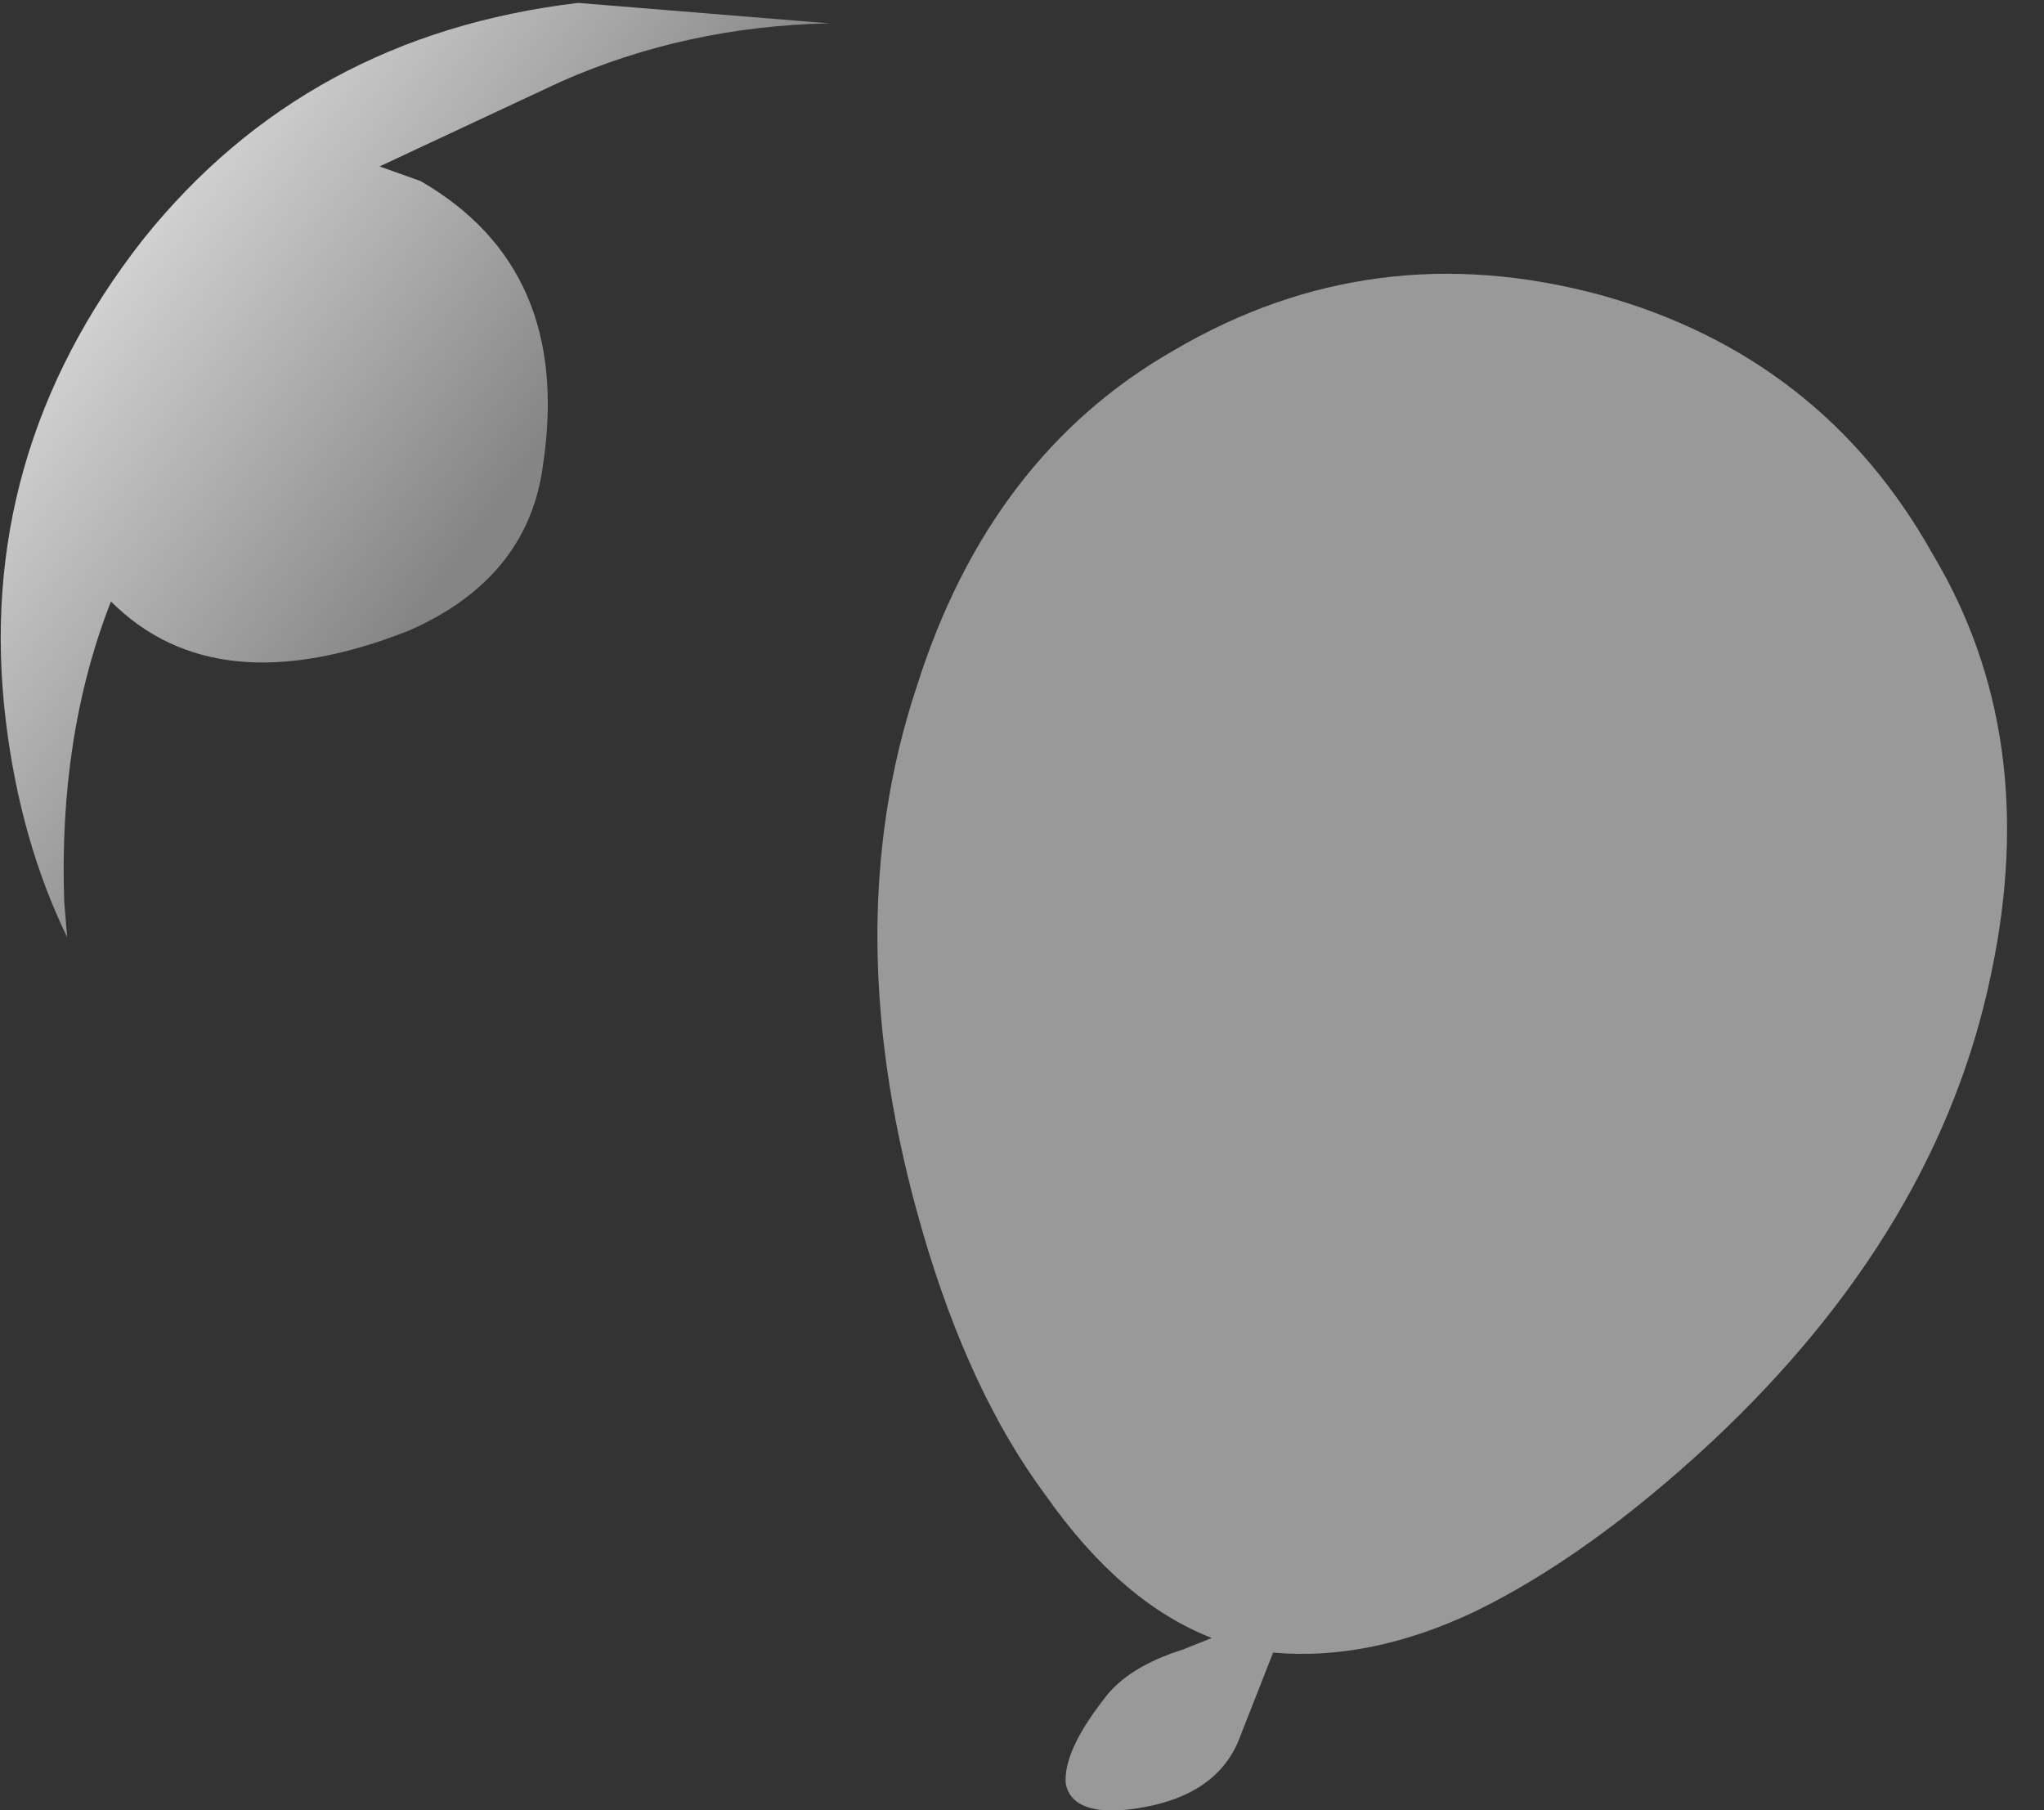 <?xml version="1.0" encoding="utf-8"?>
<svg version="1.1" id="Layer_1"
xmlns="http://www.w3.org/2000/svg"
xmlns:xlink="http://www.w3.org/1999/xlink"
width="35px" height="31px"
xml:space="preserve">
<rect width="100%" height="100%" fill="#333333" stroke="none"/>
<g id="PathID_4149" transform="matrix(1, 0, 0, 1, 14.7, 16.1)">
<linearGradient
id="LinearGradID_1791" gradientUnits="userSpaceOnUse" gradientTransform="matrix(-0.004, -0.003, -0.008, 0.011, -9.4, -9.9)" spreadMethod ="pad" x1="-819.2" y1="0" x2="819.2" y2="0" >
<stop  offset="0" style="stop-color:#FFFFFF;stop-opacity:0.4" />
<stop  offset="1" style="stop-color:#FFFFFF;stop-opacity:0.8" />
</linearGradient>
<path style="fill:url(#LinearGradID_1791) " d="M-5.1 -14.7L-8.2 -13.25L-7.5 -13Q-4.9 -11.5 -5.4 -8.15Q-5.65 -6.2 -7.7 -5.3Q-11 -4 -12.8 -5.8Q-13.7 -3.5 -13.6 -0.65L-13.55 -0.05Q-14.35 -1.7 -14.6 -3.75Q-15.15 -8.3 -12.25 -12Q-9.45 -15.5 -4.8 -16.05L-0.5 -15.7Q-2.95 -15.65 -5.1 -14.7" />
</g>
<g id="PathID_4150" transform="matrix(1, 0, 0, 1, 14.7, 16.1)">
<path style="fill:#FFFFFF;fill-opacity:0.502" d="M18.4 -6.6Q20.25 -3.5 19.4 0.55Q18.5 4.95 14.6 8.6Q12.5 10.55 10.55 11.5Q8.75 12.35 7.1 12.2L6.55 13.6Q6.15 14.75 4.5 14.9Q3.65 14.95 3.55 14.45Q3.5 13.9 4.2 13Q4.6 12.45 5.55 12.15L6.05 11.95Q4.5 11.35 3.2 9.5Q1.9 7.75 1.1 5Q-0.4 -0.15 1 -4.35Q2.25 -8.3 5.4 -10.1Q8.8 -12.1 12.7 -11.05Q16.5 -10 18.4 -6.6" />
</g>
</svg>
